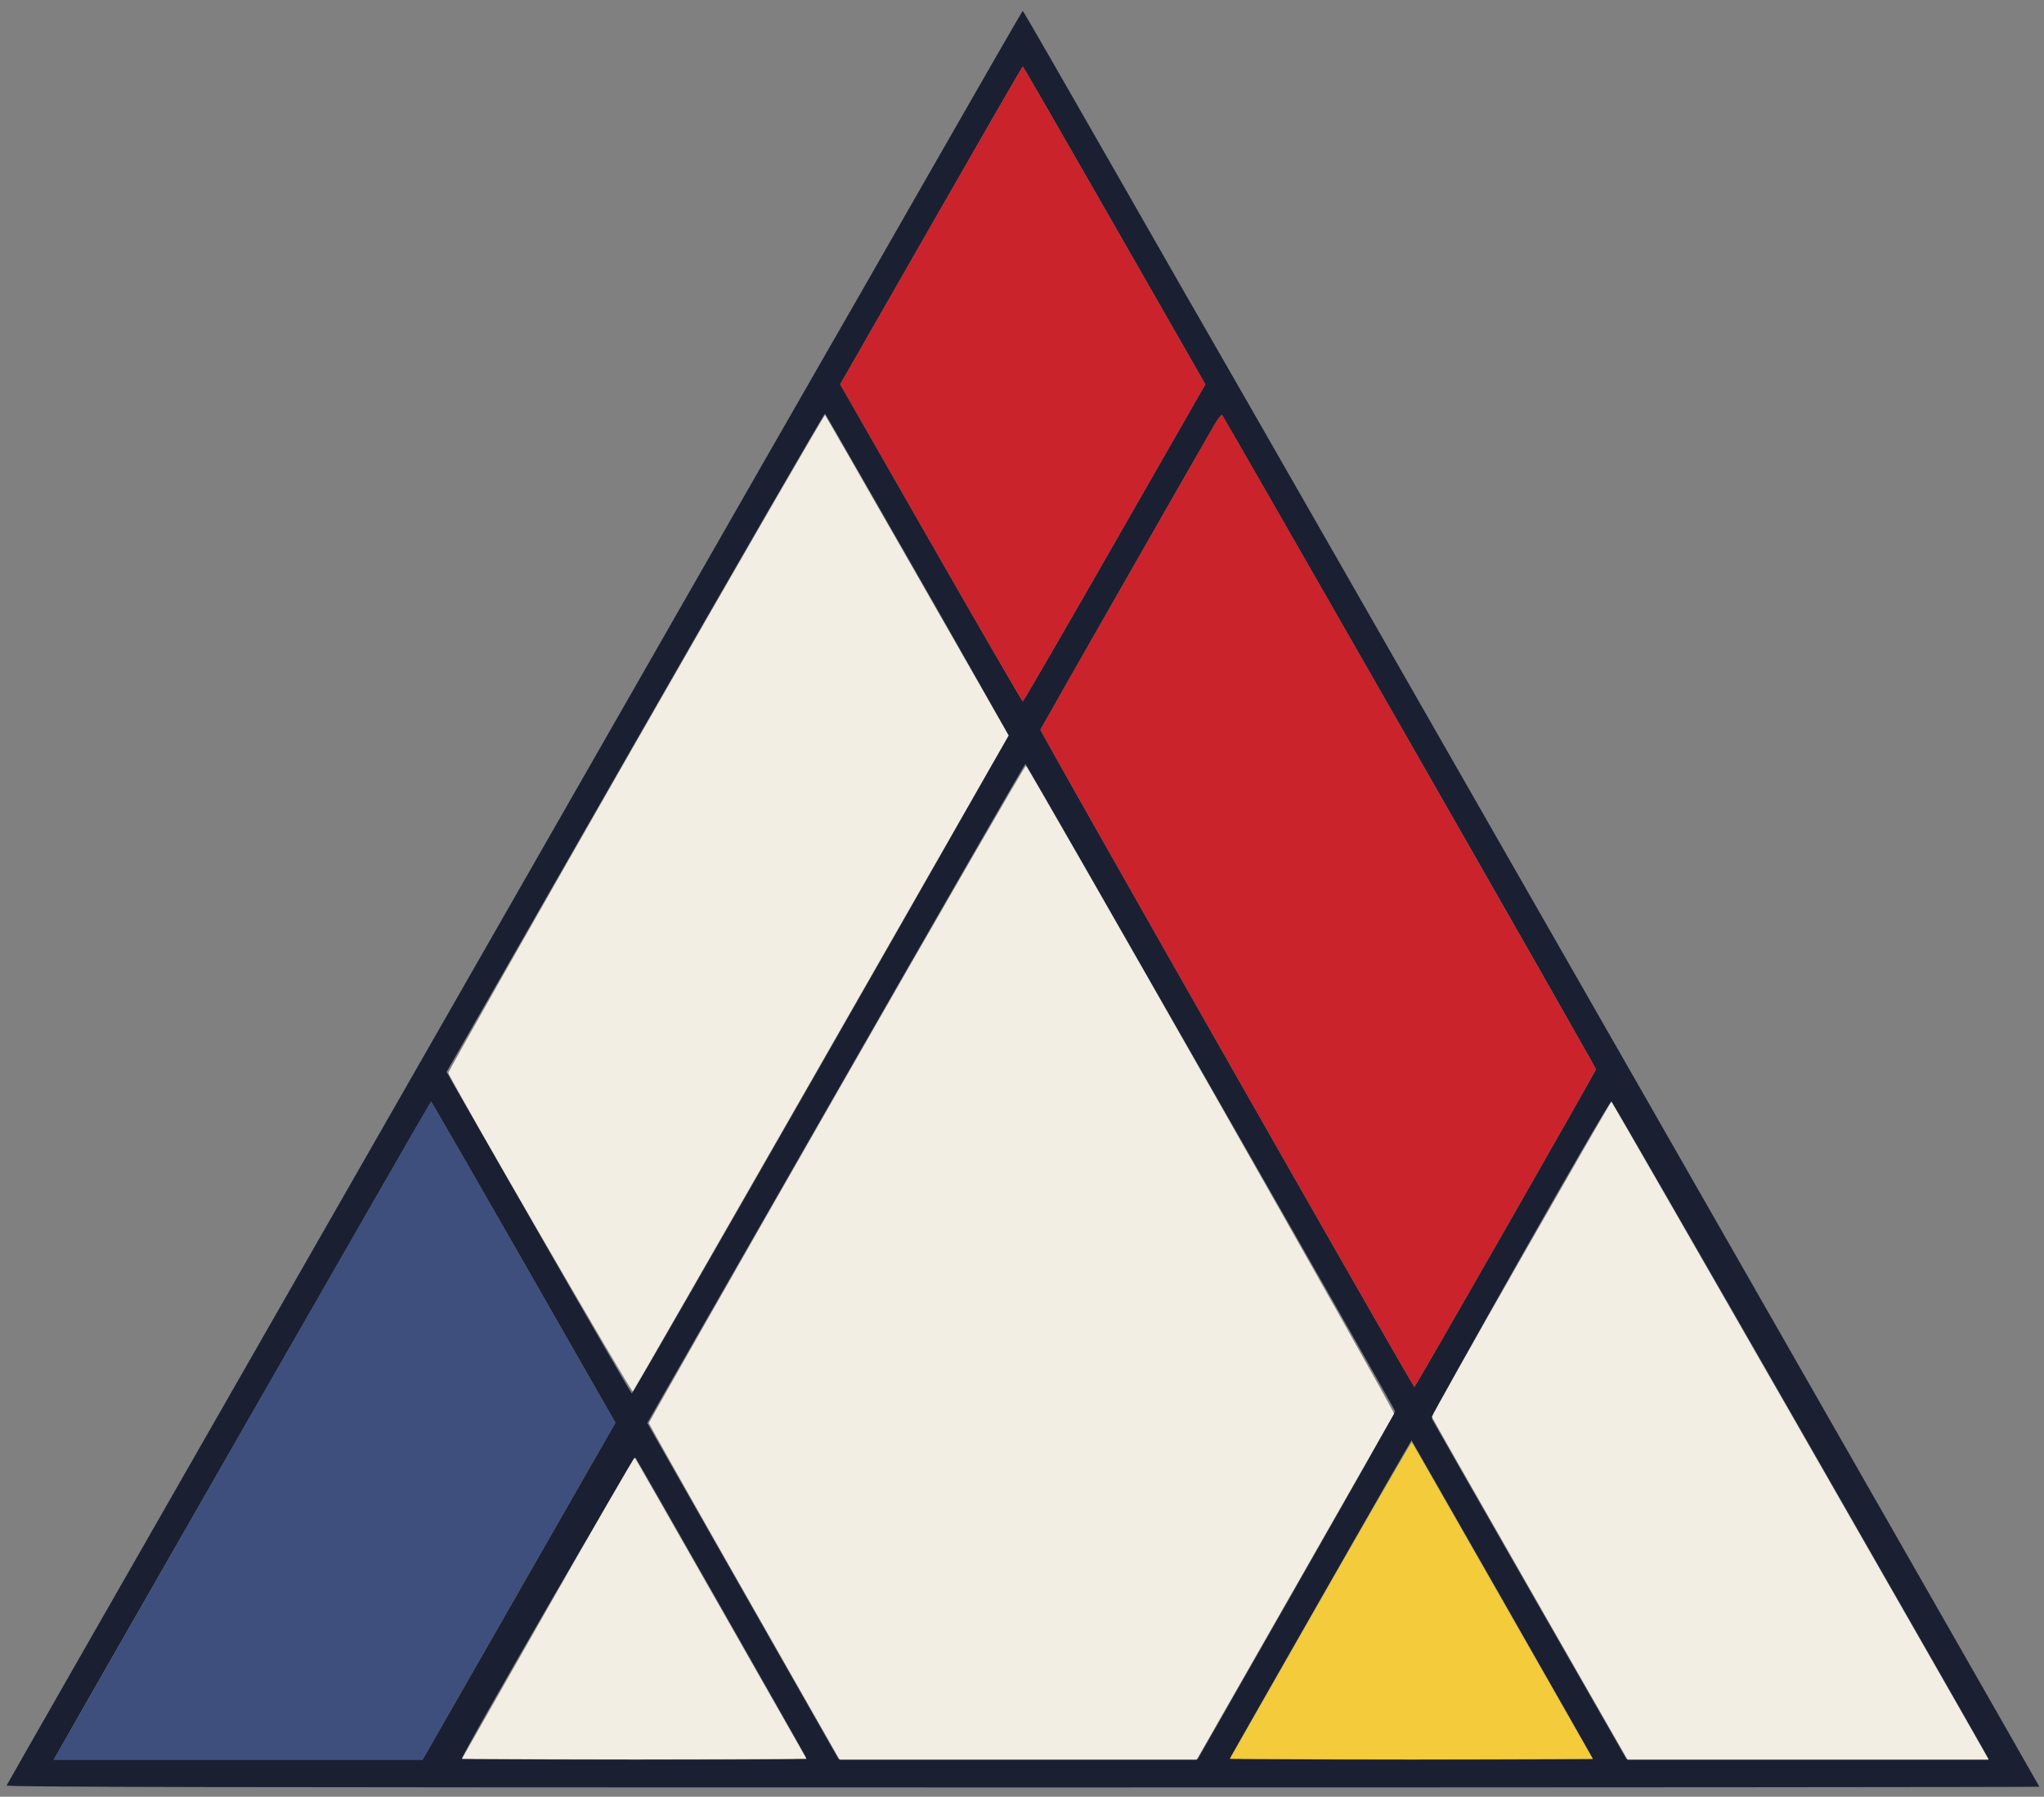<svg id="svg" version="1.1" xmlns="http://www.w3.org/2000/svg" xmlns:xlink="http://www.w3.org/1999/xlink" width="400" height="351.625" viewBox="0, 0, 400,351.625"><rect x="0" y="0" width="400" height="351.625" fill="#808080" stroke="none"/><g id="svgg"><path id="path0" d="M182.033 33.575 C 172.150 50.873,163.288 66.347,162.337 67.962 C 161.387 69.578,143.330 101.104,122.211 138.020 C 101.092 174.936,65.278 237.520,42.625 277.095 C 19.971 316.670,1.371 349.221,1.291 349.430 C 1.173 349.736,40.311 349.811,200.119 349.811 C 309.555 349.811,399.093 349.747,399.093 349.668 C 399.093 349.520,241.018 73.151,237.965 67.962 C 237.015 66.347,228.152 50.873,218.270 33.575 C 208.388 16.278,200.234 2.125,200.151 2.125 C 200.068 2.125,191.915 16.278,182.033 33.575 M218.091 44.115 L 235.880 75.217 218.125 106.241 C 208.360 123.303,200.271 137.264,200.151 137.264 C 200.031 137.264,191.943 123.303,182.177 106.241 L 164.422 75.217 182.211 44.115 C 191.995 27.008,200.068 13.012,200.151 13.012 C 200.234 13.012,208.307 27.008,218.091 44.115 M179.449 112.302 C 189.236 129.420,197.251 143.638,197.261 143.897 C 197.281 144.437,123.969 272.714,123.640 272.714 C 123.522 272.714,115.317 258.554,105.407 241.248 L 87.388 209.783 124.321 145.246 C 144.634 109.751,161.344 80.815,161.454 80.944 C 161.565 81.073,169.663 95.185,179.449 112.302 M275.864 145.198 C 295.915 180.242,312.320 209.069,312.320 209.257 C 312.320 209.607,276.906 271.576,276.788 271.432 C 275.798 270.224,203.486 143.119,203.608 142.801 C 203.747 142.438,233.194 90.838,237.713 83.039 C 238.373 81.900,239.024 81.084,239.160 81.225 C 239.296 81.366,255.813 110.154,275.864 145.198 M236.905 212.705 C 256.766 247.414,273.016 275.978,273.016 276.181 C 273.016 276.384,264.330 291.775,253.713 310.384 L 234.410 344.218 199.247 344.218 L 164.084 344.218 145.375 311.350 L 126.666 278.483 163.609 213.919 C 183.928 178.409,200.607 149.410,200.674 149.477 C 200.740 149.544,217.045 177.996,236.905 212.705 M101.830 245.893 C 111.359 262.556,119.444 276.695,119.796 277.311 L 120.436 278.432 101.568 311.400 L 82.700 344.369 46.614 344.369 L 10.527 344.369 11.537 342.580 C 18.845 329.643,84.243 215.594,84.354 215.594 C 84.437 215.595,92.301 229.229,101.830 245.893 M352.346 279.777 C 372.569 315.091,389.116 344.071,389.116 344.178 C 389.116 344.284,373.177 344.337,353.696 344.295 L 318.277 344.218 299.401 311.262 C 289.019 293.137,280.387 278.020,280.219 277.670 C 279.918 277.045,314.689 215.571,315.343 215.571 C 315.471 215.571,332.122 244.464,352.346 279.777 M293.996 313.004 C 303.742 330.092,311.716 344.140,311.716 344.221 C 311.716 344.302,295.718 344.369,276.165 344.369 C 254.080 344.369,240.653 344.261,240.716 344.084 C 240.870 343.648,276.169 281.812,276.227 281.878 C 276.254 281.909,284.250 295.916,293.996 313.004 M141.146 314.639 C 150.152 330.464,157.603 343.627,157.704 343.891 C 157.871 344.325,154.792 344.369,124.144 344.369 C 105.585 344.369,90.401 344.274,90.401 344.158 C 90.401 343.170,124.111 284.889,124.419 285.344 C 124.613 285.631,132.140 298.813,141.146 314.639 " stroke="none" fill="#1a2032" fill-rule="evenodd"></path><path id="path1" d="M182.211 44.115 L 164.422 75.217 182.177 106.241 C 191.943 123.303,200.031 137.264,200.151 137.264 C 200.271 137.264,208.360 123.303,218.125 106.241 L 235.880 75.217 218.091 44.115 C 208.307 27.008,200.234 13.012,200.151 13.012 C 200.068 13.012,191.995 27.008,182.211 44.115 M237.713 83.039 C 233.194 90.838,203.747 142.438,203.608 142.801 C 203.486 143.119,275.798 270.224,276.788 271.432 C 276.906 271.576,312.320 209.607,312.320 209.257 C 312.320 208.918,239.636 81.719,239.160 81.225 C 239.024 81.084,238.373 81.900,237.713 83.039 " stroke="none" fill="#cb232b" fill-rule="evenodd"></path><path id="path2" d="M124.438 145.280 C 104.201 180.640,87.686 209.746,87.738 209.959 C 88.076 211.367,123.548 272.621,123.845 272.310 C 124.031 272.116,140.655 243.153,160.788 207.946 L 197.392 143.935 179.536 112.708 C 169.715 95.533,161.579 81.371,161.456 81.235 C 161.332 81.100,144.674 109.920,124.438 145.280 M163.760 213.898 C 143.533 249.251,126.984 278.317,126.984 278.489 C 126.984 278.661,135.381 293.554,145.644 311.585 L 164.303 344.369 199.245 344.369 L 234.187 344.369 253.374 310.769 C 263.928 292.289,272.675 276.938,272.812 276.656 C 273.018 276.233,201.944 151.165,200.760 149.867 C 200.636 149.731,183.986 178.545,163.760 213.898 M297.657 246.277 C 288.012 263.153,280.159 277.107,280.206 277.285 C 280.253 277.463,288.889 292.630,299.398 310.989 L 318.504 344.369 353.837 344.369 L 389.171 344.369 388.161 342.576 C 381.887 331.440,315.456 215.592,315.344 215.592 C 315.261 215.592,307.302 229.401,297.657 246.277 M107.219 314.654 L 90.395 344.218 107.352 344.296 C 116.679 344.339,131.851 344.339,141.069 344.296 L 157.829 344.218 141.094 314.813 C 131.890 298.640,124.289 285.337,124.201 285.250 C 124.114 285.163,116.472 298.395,107.219 314.654 " stroke="none" fill="#f2eee3" fill-rule="evenodd"></path><path id="path3" d="M258.395 313.142 L 240.670 344.218 258.529 344.296 C 268.352 344.339,284.336 344.339,294.050 344.296 L 311.711 344.218 294.079 313.305 C 284.381 296.303,276.373 282.319,276.283 282.229 C 276.193 282.139,268.144 296.050,258.395 313.142 " stroke="none" fill="#f3cb3b" fill-rule="evenodd"></path><path id="path4" d="M48.375 278.193 C 28.670 312.622,12.093 341.597,11.537 342.580 L 10.527 344.369 46.614 344.369 L 82.700 344.369 101.568 311.400 L 120.436 278.432 119.796 277.311 C 95.155 234.194,84.474 215.595,84.354 215.594 C 84.271 215.594,68.080 243.764,48.375 278.193 " stroke="none" fill="#3e4f7d" fill-rule="evenodd"></path></g></svg>